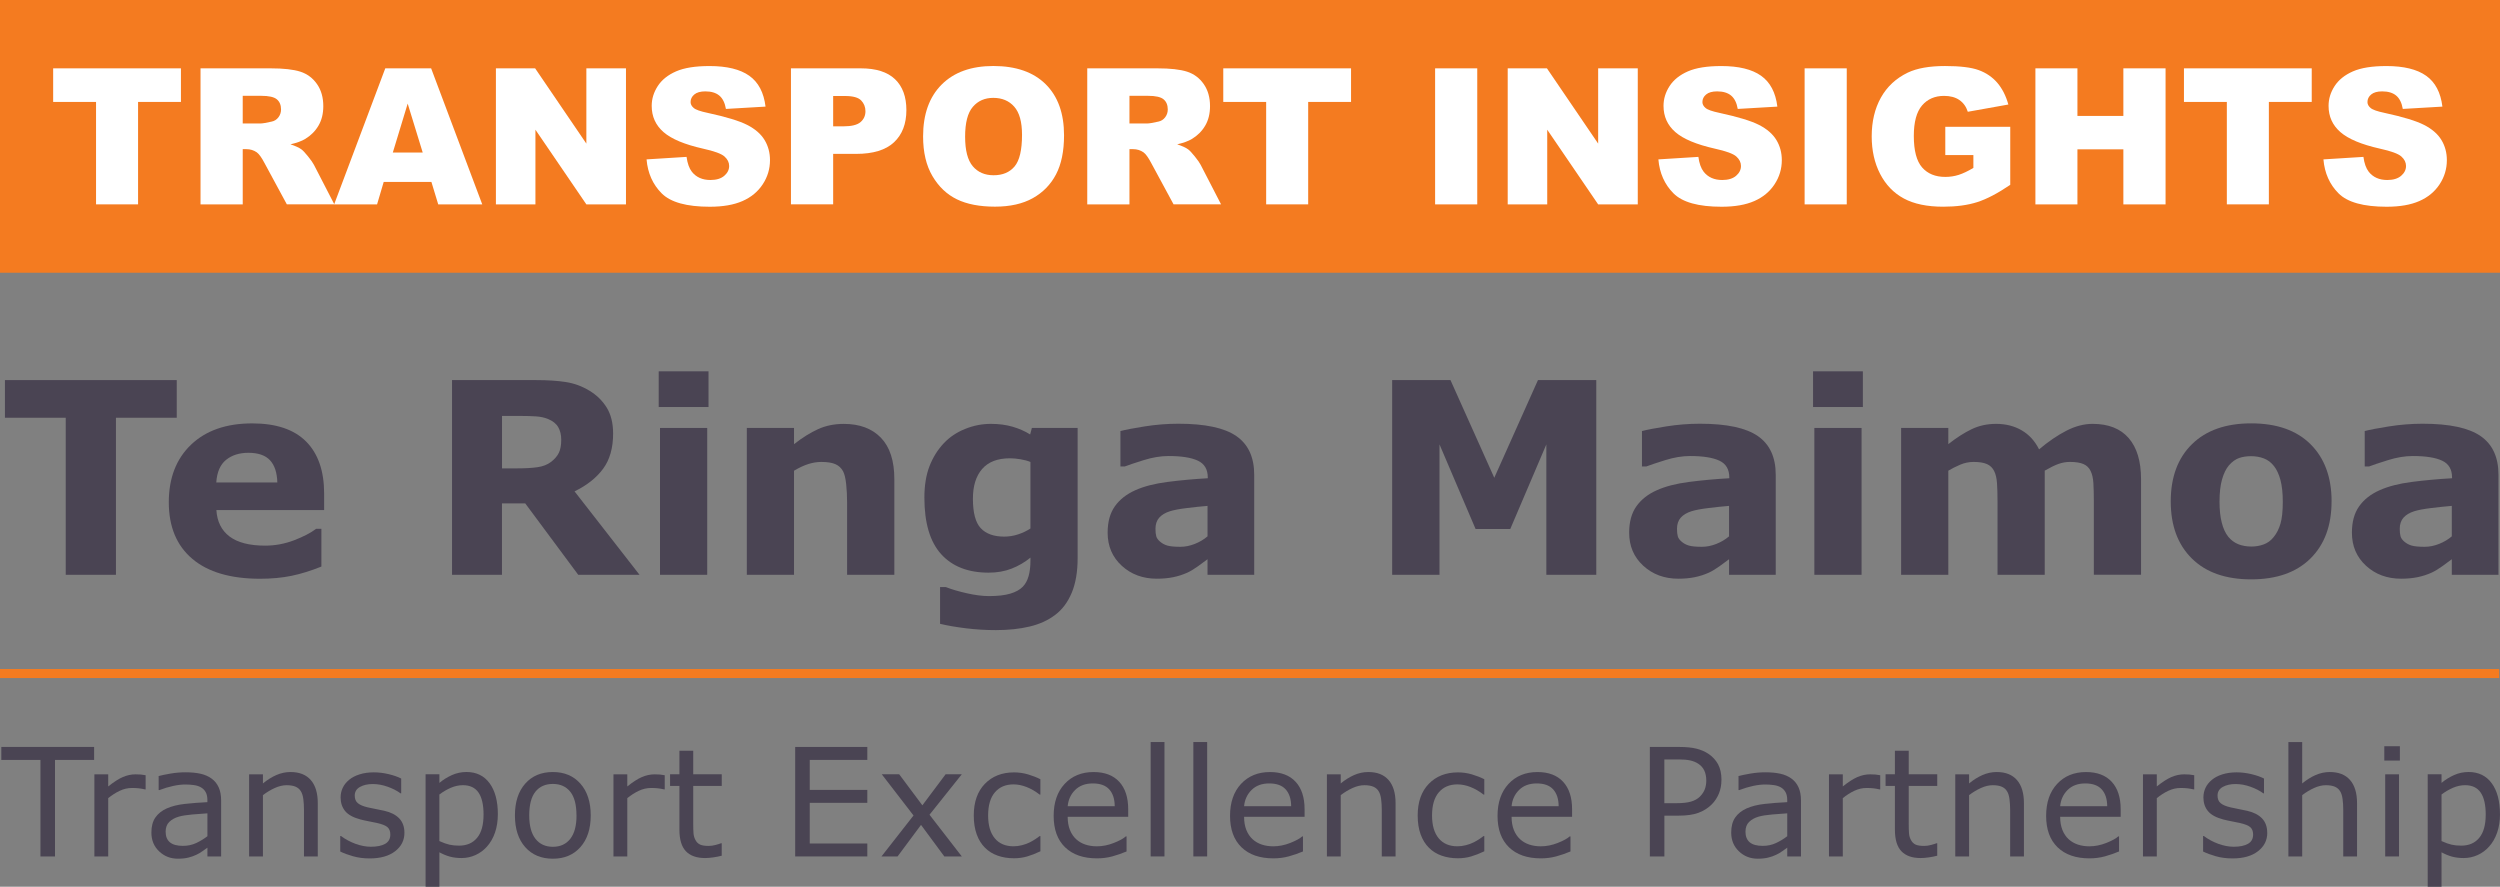 <?xml version="1.0" encoding="UTF-8"?><svg id="Layer_2" xmlns="http://www.w3.org/2000/svg" width="110" height="39.016" viewBox="0 0 110 39.016"><rect x="0" y="0" width="110" height="39.016" fill="#808080" stroke="none"/><g id="Layer_1-2"><g><rect width="110" height="12" style="fill:#f47b20;"/><g><g><path d="M4.141,33.436h-1.721v4.247h-.64v-4.247H.058v-.57H4.141v.57Z" style="fill:#4a4453;"/><path d="M6.407,34.733h-.032c-.091-.021-.179-.037-.264-.047s-.186-.015-.302-.015c-.188,0-.369,.042-.543,.125-.175,.083-.343,.19-.505,.322v2.566h-.608v-3.614h.608v.534c.241-.194,.455-.332,.639-.412s.372-.121,.564-.121c.106,0,.182,.003,.23,.008,.048,.005,.119,.015,.214,.031v.624Z" style="fill:#4a4453;"/><path d="M9.731,37.683h-.605v-.385c-.054,.036-.127,.088-.218,.154-.092,.066-.181,.118-.267,.157-.102,.05-.218,.091-.349,.124-.131,.033-.286,.05-.463,.05-.326,0-.602-.108-.828-.324-.227-.216-.34-.49-.34-.825,0-.274,.059-.496,.176-.665s.285-.303,.503-.4c.22-.097,.484-.163,.792-.197,.308-.034,.639-.06,.993-.077v-.094c0-.138-.024-.253-.073-.343s-.118-.162-.209-.214c-.086-.05-.19-.083-.31-.1-.121-.017-.247-.026-.379-.026-.16,0-.337,.021-.534,.063s-.399,.103-.608,.183h-.032v-.618c.119-.032,.29-.068,.514-.107s.445-.058,.663-.058c.255,0,.476,.021,.665,.063,.189,.042,.352,.114,.49,.215,.136,.099,.239,.228,.311,.385,.071,.158,.107,.353,.107,.586v2.452Zm-.605-.89v-1.006c-.185,.011-.404,.027-.655,.049-.251,.022-.45,.053-.597,.094-.175,.05-.316,.127-.424,.232-.108,.105-.162,.248-.162,.432,0,.207,.063,.363,.188,.467,.125,.105,.316,.157,.572,.157,.214,0,.409-.042,.586-.125,.177-.083,.341-.183,.491-.299Z" style="fill:#4a4453;"/><path d="M13.983,37.683h-.608v-2.058c0-.166-.01-.322-.029-.467-.02-.145-.055-.259-.107-.341-.054-.091-.132-.158-.233-.202-.102-.044-.233-.066-.395-.066-.166,0-.34,.041-.521,.123-.181,.082-.355,.187-.521,.314v2.698h-.608v-3.614h.608v.401c.19-.157,.386-.28,.589-.369,.203-.088,.411-.133,.624-.133,.39,0,.688,.118,.893,.353,.205,.235,.307,.574,.307,1.016v2.345Z" style="fill:#4a4453;"/><path d="M17.795,36.642c0,.33-.136,.601-.409,.812-.273,.211-.645,.317-1.118,.317-.267,0-.512-.032-.736-.096-.223-.063-.41-.133-.561-.208v-.683h.032c.192,.144,.406,.259,.641,.345,.235,.085,.46,.128,.676,.128,.267,0,.477-.043,.628-.129,.151-.086,.226-.222,.226-.408,0-.142-.041-.25-.123-.323-.082-.074-.239-.136-.472-.188-.086-.019-.199-.042-.338-.068-.139-.026-.266-.054-.38-.084-.317-.084-.542-.207-.675-.37-.132-.163-.199-.363-.199-.6,0-.149,.031-.289,.092-.42,.062-.132,.155-.249,.28-.353,.121-.101,.275-.182,.461-.241,.186-.059,.395-.089,.626-.089,.216,0,.434,.026,.655,.079,.222,.053,.405,.117,.552,.193v.65h-.032c-.155-.115-.344-.211-.566-.29s-.44-.118-.653-.118c-.222,0-.41,.042-.563,.128-.153,.085-.23,.212-.23,.38,0,.149,.046,.261,.139,.336,.091,.076,.237,.137,.44,.184,.112,.026,.238,.052,.377,.078,.139,.026,.255,.05,.347,.071,.283,.065,.5,.176,.653,.333,.153,.16,.23,.371,.23,.634Z" style="fill:#4a4453;"/><path d="M21.905,35.833c0,.293-.042,.561-.126,.804-.084,.243-.203,.448-.356,.616-.142,.16-.31,.283-.503,.37s-.397,.131-.613,.131c-.188,0-.357-.021-.509-.062s-.307-.105-.464-.191v1.514h-.608v-4.946h.608v.378c.162-.136,.343-.249,.545-.341,.202-.091,.417-.138,.646-.138,.436,0,.775,.165,1.017,.494s.364,.786,.364,1.37Zm-.628,.016c0-.435-.074-.761-.223-.977-.149-.216-.378-.324-.686-.324-.175,0-.351,.038-.528,.113-.177,.076-.346,.175-.508,.298v2.048c.173,.078,.321,.131,.445,.159,.124,.028,.265,.042,.422,.042,.339,0,.603-.114,.793-.343,.19-.228,.284-.567,.284-1.016Z" style="fill:#4a4453;"/><path d="M25.992,35.878c0,.589-.151,1.054-.453,1.394-.302,.341-.707,.511-1.213,.511-.511,0-.917-.171-1.218-.511-.301-.341-.451-.805-.451-1.394s.15-1.054,.451-1.396c.301-.342,.707-.513,1.218-.513,.507,0,.911,.171,1.213,.513s.453,.807,.453,1.396Zm-.627,0c0-.468-.091-.816-.275-1.044-.183-.227-.438-.341-.763-.341-.33,0-.586,.114-.768,.341-.182,.228-.273,.575-.273,1.044,0,.453,.091,.796,.275,1.03,.183,.234,.439,.351,.767,.351,.324,0,.578-.116,.762-.348s.277-.577,.277-1.034Z" style="fill:#4a4453;"/><path d="M29.248,34.733h-.032c-.09-.021-.178-.037-.264-.047-.085-.01-.186-.015-.303-.015-.188,0-.369,.042-.543,.125-.175,.083-.343,.19-.505,.322v2.566h-.609v-3.614h.609v.534c.241-.194,.454-.332,.639-.412s.373-.121,.565-.121c.106,0,.182,.003,.23,.008,.048,.005,.118,.015,.213,.031v.624Z" style="fill:#4a4453;"/><path d="M31.757,37.651c-.114,.03-.239,.055-.373,.074-.135,.02-.255,.029-.361,.029-.369,0-.649-.099-.841-.297-.192-.199-.288-.517-.288-.955v-1.922h-.411v-.511h.411v-1.038h.608v1.038h1.255v.511h-1.255v1.647c0,.19,.004,.338,.013,.445,.009,.107,.039,.206,.091,.299,.047,.086,.113,.149,.195,.189,.083,.04,.21,.06,.38,.06,.099,0,.203-.014,.31-.044,.108-.029,.186-.053,.233-.073h.032v.547Z" style="fill:#4a4453;"/><path d="M38.162,37.683h-3.174v-4.817h3.174v.57h-2.533v1.32h2.533v.569h-2.533v1.789h2.533v.569Z" style="fill:#4a4453;"/><path d="M42.317,37.683h-.767l-1.025-1.388-1.032,1.388h-.708l1.41-1.802-1.397-1.812h.767l1.019,1.365,1.022-1.365h.712l-1.42,1.779,1.42,1.834Z" style="fill:#4a4453;"/><path d="M45.777,37.457c-.203,.097-.396,.172-.578,.226s-.376,.081-.581,.081c-.261,0-.5-.038-.718-.115-.218-.076-.405-.192-.56-.348-.157-.155-.279-.351-.365-.589-.086-.237-.129-.514-.129-.831,0-.591,.162-1.055,.487-1.391,.325-.336,.754-.505,1.286-.505,.207,0,.411,.029,.61,.087,.2,.059,.382,.13,.548,.214v.676h-.032c-.186-.144-.377-.256-.574-.333s-.39-.116-.577-.116c-.345,0-.618,.116-.817,.348s-.299,.572-.299,1.02c0,.436,.098,.77,.293,1.005,.195,.234,.469,.351,.824,.351,.122,0,.248-.016,.375-.049s.241-.074,.343-.126c.088-.045,.171-.093,.249-.144,.078-.051,.139-.095,.184-.131h.032v.67Z" style="fill:#4a4453;"/><path d="M49.64,35.94h-2.662c0,.222,.034,.416,.1,.581,.067,.165,.158,.3,.275,.406,.112,.103,.246,.181,.4,.233,.154,.052,.324,.078,.51,.078,.246,0,.493-.049,.742-.147s.426-.195,.532-.29h.032v.663c-.205,.086-.414,.159-.627,.217-.214,.058-.438,.087-.673,.087-.599,0-1.068-.162-1.404-.487s-.504-.786-.504-1.383c0-.591,.161-1.06,.484-1.407,.322-.347,.746-.521,1.273-.521,.488,0,.863,.142,1.127,.427s.396,.689,.396,1.213v.33Zm-.592-.466c-.002-.319-.083-.566-.241-.741-.158-.175-.399-.262-.723-.262-.325,0-.585,.096-.778,.288-.193,.192-.302,.43-.328,.715h2.071Z" style="fill:#4a4453;"/><path d="M51.237,37.683h-.608v-5.034h.608v5.034Z" style="fill:#4a4453;"/><path d="M53.115,37.683h-.608v-5.034h.608v5.034Z" style="fill:#4a4453;"/><path d="M57.403,35.94h-2.663c0,.222,.034,.416,.1,.581,.067,.165,.159,.3,.275,.406,.112,.103,.246,.181,.4,.233,.154,.052,.324,.078,.509,.078,.246,0,.494-.049,.743-.147s.426-.195,.532-.29h.032v.663c-.204,.086-.414,.159-.627,.217-.213,.058-.438,.087-.673,.087-.6,0-1.068-.162-1.404-.487s-.505-.786-.505-1.383c0-.591,.162-1.06,.484-1.407,.323-.347,.747-.521,1.273-.521,.487,0,.863,.142,1.127,.427s.396,.689,.396,1.213v.33Zm-.592-.466c-.002-.319-.083-.566-.241-.741-.159-.175-.4-.262-.723-.262-.326,0-.585,.096-.778,.288-.193,.192-.303,.43-.329,.715h2.071Z" style="fill:#4a4453;"/><path d="M61.406,37.683h-.608v-2.058c0-.166-.01-.322-.029-.467-.02-.145-.055-.259-.107-.341-.054-.091-.132-.158-.233-.202-.101-.044-.233-.066-.395-.066-.166,0-.34,.041-.521,.123-.181,.082-.355,.187-.521,.314v2.698h-.608v-3.614h.608v.401c.19-.157,.386-.28,.589-.369,.202-.088,.411-.133,.624-.133,.391,0,.689,.118,.893,.353,.205,.235,.307,.574,.307,1.016v2.345Z" style="fill:#4a4453;"/><path d="M65.309,37.457c-.203,.097-.396,.172-.578,.226s-.376,.081-.581,.081c-.261,0-.5-.038-.718-.115-.218-.076-.405-.192-.559-.348-.158-.155-.279-.351-.366-.589-.086-.237-.129-.514-.129-.831,0-.591,.162-1.055,.487-1.391s.753-.505,1.286-.505c.207,0,.411,.029,.61,.087,.2,.059,.382,.13,.548,.214v.676h-.032c-.186-.144-.377-.256-.574-.333s-.39-.116-.577-.116c-.345,0-.618,.116-.817,.348s-.299,.572-.299,1.02c0,.436,.098,.77,.293,1.005,.195,.234,.469,.351,.823,.351,.122,0,.248-.016,.375-.049s.241-.074,.343-.126c.088-.045,.171-.093,.249-.144,.078-.051,.139-.095,.184-.131h.032v.67Z" style="fill:#4a4453;"/><path d="M69.173,35.94h-2.663c0,.222,.034,.416,.1,.581,.067,.165,.159,.3,.275,.406,.112,.103,.246,.181,.4,.233,.154,.052,.324,.078,.509,.078,.246,0,.494-.049,.743-.147s.426-.195,.532-.29h.032v.663c-.204,.086-.414,.159-.627,.217-.213,.058-.438,.087-.673,.087-.6,0-1.068-.162-1.404-.487s-.505-.786-.505-1.383c0-.591,.162-1.06,.484-1.407,.323-.347,.747-.521,1.273-.521,.487,0,.863,.142,1.127,.427s.396,.689,.396,1.213v.33Zm-.592-.466c-.002-.319-.083-.566-.241-.741-.159-.175-.4-.262-.723-.262-.326,0-.585,.096-.778,.288-.193,.192-.303,.43-.329,.715h2.071Z" style="fill:#4a4453;"/><path d="M75.743,34.322c0,.213-.037,.411-.111,.594-.075,.182-.179,.34-.312,.474-.167,.166-.362,.291-.589,.374-.226,.083-.512,.124-.857,.124h-.641v1.795h-.64v-4.817h1.307c.289,0,.534,.024,.735,.073,.2,.049,.378,.124,.534,.228,.183,.123,.325,.276,.425,.459,.1,.183,.151,.415,.151,.696Zm-.667,.016c0-.166-.029-.311-.087-.434-.059-.123-.146-.223-.266-.301-.103-.067-.222-.115-.354-.144-.132-.029-.3-.044-.503-.044h-.634v1.925h.541c.259,0,.469-.023,.631-.07s.293-.12,.395-.222c.101-.103,.173-.213,.215-.327s.063-.242,.063-.385Z" style="fill:#4a4453;"/><path d="M79.244,37.683h-.605v-.385c-.054,.036-.127,.088-.219,.154-.091,.066-.18,.118-.267,.157-.101,.05-.217,.091-.349,.124-.132,.033-.286,.05-.463,.05-.325,0-.602-.108-.828-.324s-.34-.49-.34-.825c0-.274,.059-.496,.177-.665,.117-.169,.285-.303,.503-.4,.22-.097,.484-.163,.792-.197,.308-.034,.64-.06,.993-.077v-.094c0-.138-.024-.253-.073-.343s-.118-.162-.208-.214c-.087-.05-.19-.083-.311-.1-.12-.017-.247-.026-.378-.026-.16,0-.338,.021-.534,.063s-.399,.103-.608,.183h-.032v-.618c.118-.032,.29-.068,.515-.107s.445-.058,.663-.058c.255,0,.476,.021,.664,.063,.189,.042,.352,.114,.49,.215,.136,.099,.239,.228,.31,.385,.071,.158,.107,.353,.107,.586v2.452Zm-.605-.89v-1.006c-.186,.011-.404,.027-.655,.049-.252,.022-.451,.053-.597,.094-.175,.05-.316,.127-.424,.232s-.162,.248-.162,.432c0,.207,.063,.363,.187,.467,.125,.105,.316,.157,.573,.157,.213,0,.409-.042,.585-.125,.177-.083,.341-.183,.492-.299Z" style="fill:#4a4453;"/><path d="M82.73,34.733h-.032c-.091-.021-.178-.037-.264-.047s-.186-.015-.303-.015c-.188,0-.369,.042-.543,.125-.175,.083-.343,.19-.505,.322v2.566h-.608v-3.614h.608v.534c.241-.194,.455-.332,.639-.412s.373-.121,.565-.121c.105,0,.182,.003,.23,.008,.048,.005,.118,.015,.213,.031v.624Z" style="fill:#4a4453;"/><path d="M85.239,37.651c-.114,.03-.239,.055-.373,.074-.135,.02-.255,.029-.361,.029-.369,0-.649-.099-.841-.297s-.288-.517-.288-.955v-1.922h-.411v-.511h.411v-1.038h.608v1.038h1.255v.511h-1.255v1.647c0,.19,.004,.338,.013,.445,.008,.107,.038,.206,.091,.299,.048,.086,.112,.149,.195,.189s.21,.06,.38,.06c.099,0,.202-.014,.31-.044s.186-.053,.233-.073h.032v.547Z" style="fill:#4a4453;"/><path d="M89.054,37.683h-.608v-2.058c0-.166-.01-.322-.029-.467-.02-.145-.055-.259-.107-.341-.054-.091-.132-.158-.233-.202-.101-.044-.233-.066-.395-.066-.166,0-.34,.041-.521,.123-.181,.082-.355,.187-.521,.314v2.698h-.608v-3.614h.608v.401c.19-.157,.386-.28,.589-.369,.202-.088,.411-.133,.624-.133,.391,0,.689,.118,.893,.353,.205,.235,.307,.574,.307,1.016v2.345Z" style="fill:#4a4453;"/><path d="M93.309,35.94h-2.662c0,.222,.034,.416,.1,.581,.067,.165,.158,.3,.275,.406,.112,.103,.246,.181,.4,.233,.154,.052,.324,.078,.51,.078,.246,0,.493-.049,.742-.147s.426-.195,.532-.29h.032v.663c-.205,.086-.414,.159-.627,.217-.214,.058-.438,.087-.673,.087-.599,0-1.068-.162-1.404-.487s-.504-.786-.504-1.383c0-.591,.161-1.06,.484-1.407,.322-.347,.746-.521,1.273-.521,.488,0,.863,.142,1.127,.427s.396,.689,.396,1.213v.33Zm-.592-.466c-.002-.319-.083-.566-.241-.741-.158-.175-.399-.262-.723-.262-.325,0-.585,.096-.778,.288-.193,.192-.302,.43-.328,.715h2.071Z" style="fill:#4a4453;"/><path d="M96.546,34.733h-.032c-.091-.021-.178-.037-.264-.047s-.186-.015-.303-.015c-.188,0-.369,.042-.543,.125-.175,.083-.343,.19-.505,.322v2.566h-.608v-3.614h.608v.534c.241-.194,.455-.332,.639-.412s.373-.121,.565-.121c.105,0,.182,.003,.23,.008,.048,.005,.118,.015,.213,.031v.624Z" style="fill:#4a4453;"/><path d="M99.76,36.642c0,.33-.136,.601-.409,.812-.272,.211-.645,.317-1.118,.317-.267,0-.512-.032-.736-.096-.223-.063-.41-.133-.561-.208v-.683h.032c.192,.144,.405,.259,.64,.345,.235,.085,.46,.128,.676,.128,.267,0,.476-.043,.627-.129,.151-.086,.226-.222,.226-.408,0-.142-.041-.25-.123-.323-.082-.074-.239-.136-.472-.188-.087-.019-.199-.042-.338-.068-.139-.026-.266-.054-.38-.084-.317-.084-.542-.207-.675-.37-.133-.163-.199-.363-.199-.6,0-.149,.031-.289,.092-.42,.061-.132,.155-.249,.28-.353,.12-.101,.275-.182,.461-.241,.186-.059,.396-.089,.626-.089,.215,0,.434,.026,.655,.079,.222,.053,.405,.117,.552,.193v.65h-.032c-.155-.115-.344-.211-.566-.29s-.44-.118-.653-.118c-.222,0-.41,.042-.563,.128-.153,.085-.23,.212-.23,.38,0,.149,.046,.261,.139,.336,.091,.076,.237,.137,.44,.184,.112,.026,.237,.052,.377,.078,.139,.026,.255,.05,.347,.071,.283,.065,.501,.176,.653,.333,.153,.16,.23,.371,.23,.634Z" style="fill:#4a4453;"/><path d="M103.711,37.683h-.608v-2.058c0-.166-.01-.322-.029-.467-.02-.145-.055-.259-.107-.341-.054-.091-.132-.158-.233-.202-.101-.044-.233-.066-.395-.066-.166,0-.34,.041-.521,.123-.181,.082-.355,.187-.521,.314v2.698h-.608v-5.034h.608v1.821c.19-.157,.386-.28,.589-.369,.202-.088,.411-.133,.624-.133,.391,0,.689,.118,.893,.353,.205,.235,.307,.574,.307,1.016v2.345Z" style="fill:#4a4453;"/><path d="M105.595,33.465h-.686v-.631h.686v.631Zm-.038,4.219h-.608v-3.614h.608v3.614Z" style="fill:#4a4453;"/><path d="M110,35.833c0,.293-.043,.561-.127,.804-.084,.243-.203,.448-.356,.616-.142,.16-.31,.283-.503,.37-.193,.087-.398,.131-.614,.131-.187,0-.357-.021-.509-.062s-.307-.105-.464-.191v1.514h-.608v-4.946h.608v.378c.162-.136,.343-.249,.545-.341,.202-.091,.417-.138,.646-.138,.435,0,.775,.165,1.017,.494,.242,.329,.364,.786,.364,1.37Zm-.628,.016c0-.435-.074-.761-.223-.977-.149-.216-.378-.324-.686-.324-.175,0-.351,.038-.528,.113-.177,.076-.346,.175-.508,.298v2.048c.173,.078,.321,.131,.445,.159,.124,.028,.264,.042,.422,.042,.338,0,.603-.114,.792-.343,.19-.228,.285-.567,.285-1.016Z" style="fill:#4a4453;"/></g><g><path d="M7.777,18.381h-2.675v6.91H2.892v-6.91H.217v-1.657H7.777v1.657Z" style="fill:#4a4453;"/><path d="M14.262,22.443h-4.741c.031,.506,.224,.894,.578,1.162,.355,.268,.877,.403,1.568,.403,.437,0,.861-.079,1.272-.236,.41-.157,.734-.326,.972-.506h.23v1.663c-.468,.188-.909,.324-1.323,.409-.414,.084-.873,.127-1.375,.127-1.296,0-2.29-.292-2.98-.875-.69-.583-1.036-1.413-1.036-2.491,0-1.066,.327-1.911,.981-2.535,.654-.623,1.551-.935,2.69-.935,1.051,0,1.841,.266,2.37,.797s.794,1.296,.794,2.293v.725Zm-2.06-1.214c-.011-.433-.119-.759-.322-.978-.204-.218-.52-.328-.949-.328-.399,0-.727,.103-.984,.311s-.401,.539-.431,.995h2.687Z" style="fill:#4a4453;"/><path d="M28.14,25.291h-2.698l-2.331-3.141h-1.024v3.141h-2.198v-8.567h3.705c.506,0,.942,.029,1.306,.086,.364,.057,.705,.182,1.024,.374,.322,.192,.578,.44,.768,.745,.19,.305,.285,.688,.285,1.148,0,.633-.146,1.149-.44,1.548s-.713,.731-1.257,.995l2.859,3.671Zm-3.446-5.944c0-.215-.044-.399-.132-.552-.088-.153-.24-.274-.455-.362-.15-.061-.324-.099-.523-.112s-.432-.02-.696-.02h-.8v2.307h.679c.353,0,.648-.017,.886-.052,.238-.034,.437-.113,.598-.236,.153-.119,.266-.25,.337-.394,.071-.144,.106-.336,.106-.578Z" style="fill:#4a4453;"/><path d="M31.175,17.909h-2.192v-1.571h2.192v1.571Zm-.058,7.382h-2.077v-6.461h2.077v6.461Z" style="fill:#4a4453;"/><path d="M39.35,25.291h-2.078v-3.205c0-.261-.013-.521-.04-.78s-.073-.45-.138-.572c-.077-.142-.189-.246-.336-.311-.148-.065-.354-.098-.619-.098-.188,0-.379,.031-.572,.092-.194,.062-.404,.159-.63,.294v4.58h-2.077v-6.461h2.077v.713c.368-.288,.721-.508,1.06-.662,.339-.153,.715-.23,1.129-.23,.697,0,1.242,.203,1.635,.61,.393,.407,.59,1.015,.59,1.824v4.206Z" style="fill:#4a4453;"/><path d="M47.416,24.549c0,.606-.086,1.116-.259,1.531-.173,.414-.414,.738-.725,.972-.311,.238-.685,.409-1.125,.515-.439,.105-.935,.158-1.487,.158-.449,0-.891-.027-1.326-.081-.435-.054-.812-.119-1.131-.196v-1.617h.253c.253,.1,.561,.191,.925,.273s.689,.124,.977,.124c.383,0,.694-.036,.933-.107s.422-.172,.549-.302c.119-.123,.205-.28,.259-.472,.054-.192,.081-.422,.081-.69v-.121c-.249,.203-.525,.364-.828,.483s-.64,.178-1.012,.178c-.904,0-1.601-.272-2.092-.817-.49-.544-.735-1.373-.735-2.485,0-.533,.075-.994,.224-1.381,.15-.387,.36-.725,.632-1.013,.253-.269,.564-.478,.934-.627,.369-.15,.748-.224,1.135-.224,.348,0,.665,.041,.951,.124,.285,.083,.545,.196,.778,.342l.075-.287h2.014v5.719Zm-2.077-1.295v-2.928c-.119-.05-.264-.089-.436-.118-.172-.029-.327-.043-.465-.043-.544,0-.951,.157-1.223,.469s-.407,.749-.407,1.309c0,.622,.116,1.055,.347,1.3s.575,.368,1.03,.368c.207,0,.409-.032,.609-.098,.199-.065,.381-.151,.545-.259Z" style="fill:#4a4453;"/><path d="M53.131,24.606c-.111,.085-.249,.186-.414,.305-.165,.119-.32,.213-.466,.282-.203,.092-.414,.16-.633,.204-.218,.044-.458,.066-.719,.066-.614,0-1.127-.19-1.542-.57-.414-.38-.621-.865-.621-1.456,0-.472,.105-.858,.316-1.157,.211-.299,.51-.535,.897-.708,.384-.173,.859-.295,1.427-.368,.568-.073,1.156-.127,1.766-.161v-.035c0-.357-.146-.603-.437-.739-.292-.136-.721-.204-1.289-.204-.342,0-.706,.06-1.093,.181-.387,.121-.665,.214-.834,.279h-.19v-1.559c.219-.057,.574-.126,1.067-.204,.493-.078,.987-.118,1.481-.118,1.178,0,2.028,.181,2.552,.544s.786,.931,.786,1.706v4.396h-2.054v-.685Zm0-1.005v-1.342c-.28,.023-.583,.055-.909,.095-.326,.04-.574,.087-.742,.14-.207,.065-.365,.16-.475,.284-.109,.124-.164,.287-.164,.49,0,.134,.011,.243,.034,.327,.023,.084,.081,.164,.173,.241,.088,.076,.194,.133,.316,.169,.123,.036,.315,.054,.575,.054,.207,0,.417-.042,.63-.126,.213-.084,.4-.195,.561-.333Z" style="fill:#4a4453;"/><path d="M70.237,25.291h-2.198v-5.737l-1.588,3.723h-1.525l-1.588-3.723v5.737h-2.083v-8.567h2.566l1.927,4.298,1.922-4.298h2.566v8.567Z" style="fill:#4a4453;"/><path d="M76.078,24.606c-.111,.085-.249,.186-.414,.305-.165,.119-.32,.213-.466,.282-.203,.092-.414,.16-.633,.204-.218,.044-.458,.066-.719,.066-.614,0-1.127-.19-1.542-.57-.414-.38-.621-.865-.621-1.456,0-.472,.105-.858,.316-1.157,.211-.299,.51-.535,.897-.708,.384-.173,.859-.295,1.427-.368,.568-.073,1.156-.127,1.766-.161v-.035c0-.357-.146-.603-.437-.739-.292-.136-.721-.204-1.289-.204-.342,0-.706,.06-1.093,.181-.387,.121-.665,.214-.834,.279h-.19v-1.559c.219-.057,.574-.126,1.067-.204,.493-.078,.987-.118,1.481-.118,1.178,0,2.028,.181,2.552,.544s.786,.931,.786,1.706v4.396h-2.054v-.685Zm0-1.005v-1.342c-.28,.023-.583,.055-.909,.095-.326,.04-.574,.087-.742,.14-.207,.065-.365,.16-.475,.284-.109,.124-.164,.287-.164,.49,0,.134,.011,.243,.034,.327,.023,.084,.081,.164,.173,.241,.088,.076,.194,.133,.316,.169,.123,.036,.315,.054,.575,.054,.207,0,.417-.042,.63-.126,.213-.084,.4-.195,.561-.333Z" style="fill:#4a4453;"/><path d="M81.966,17.909h-2.192v-1.571h2.192v1.571Zm-.057,7.382h-2.077v-6.461h2.077v6.461Z" style="fill:#4a4453;"/><path d="M89.968,20.711v4.58h-2.077v-3.228c0-.315-.008-.582-.023-.803-.015-.221-.058-.4-.127-.538-.069-.138-.174-.239-.314-.302s-.337-.095-.59-.095c-.203,0-.401,.041-.593,.123-.192,.083-.364,.17-.518,.262v4.58h-2.077v-6.461h2.077v.713c.356-.28,.697-.499,1.023-.656,.325-.157,.685-.236,1.08-.236,.425,0,.8,.095,1.126,.285s.58,.469,.764,.837c.414-.349,.816-.623,1.207-.823s.774-.299,1.149-.299c.697,0,1.226,.209,1.588,.627,.362,.418,.543,1.02,.543,1.807v4.206h-2.077v-3.228c0-.319-.007-.587-.02-.805-.013-.219-.055-.397-.123-.535-.065-.138-.169-.239-.311-.302-.142-.063-.341-.095-.598-.095-.173,0-.342,.03-.506,.089-.165,.059-.366,.158-.604,.296Z" style="fill:#4a4453;"/><path d="M102.589,22.063c0,1.062-.31,1.9-.929,2.511-.62,.612-1.489,.918-2.609,.918s-1.99-.306-2.609-.918c-.62-.612-.929-1.449-.929-2.511,0-1.07,.312-1.91,.935-2.52s1.491-.915,2.604-.915c1.127,0,1.999,.307,2.615,.921,.615,.614,.923,1.452,.923,2.514Zm-2.549,1.571c.134-.165,.235-.363,.302-.595s.101-.553,.101-.964c0-.38-.035-.698-.103-.955-.069-.257-.165-.462-.288-.616-.123-.157-.27-.268-.443-.334-.173-.065-.359-.098-.558-.098-.2,0-.377,.027-.532,.081-.155,.054-.304,.161-.446,.322-.127,.15-.227,.355-.302,.616-.075,.261-.112,.589-.112,.984,0,.353,.032,.659,.098,.918,.065,.259,.161,.467,.287,.624,.123,.15,.27,.259,.44,.328,.171,.069,.365,.103,.584,.103,.188,0,.367-.032,.538-.095s.315-.17,.434-.32Z" style="fill:#4a4453;"/><path d="M107.879,24.606c-.111,.085-.249,.186-.414,.305-.165,.119-.32,.213-.466,.282-.203,.092-.414,.16-.633,.204-.218,.044-.458,.066-.719,.066-.614,0-1.127-.19-1.542-.57-.414-.38-.621-.865-.621-1.456,0-.472,.105-.858,.316-1.157,.211-.299,.51-.535,.897-.708,.384-.173,.859-.295,1.427-.368,.568-.073,1.156-.127,1.766-.161v-.035c0-.357-.146-.603-.437-.739-.292-.136-.721-.204-1.289-.204-.342,0-.706,.06-1.093,.181-.387,.121-.665,.214-.834,.279h-.19v-1.559c.219-.057,.574-.126,1.067-.204,.493-.078,.987-.118,1.481-.118,1.178,0,2.028,.181,2.552,.544s.786,.931,.786,1.706v4.396h-2.054v-.685Zm0-1.005v-1.342c-.28,.023-.583,.055-.909,.095-.326,.04-.574,.087-.742,.14-.207,.065-.365,.16-.475,.284-.109,.124-.164,.287-.164,.49,0,.134,.011,.243,.034,.327,.023,.084,.081,.164,.173,.241,.088,.076,.194,.133,.316,.169,.123,.036,.315,.054,.575,.054,.207,0,.417-.042,.63-.126,.213-.084,.4-.195,.561-.333Z" style="fill:#4a4453;"/></g><rect y="29.437" width="109.965" height=".397" style="fill:#f47b20;"/></g><g><path d="M2.339,3.007H7.961v1.478h-1.886v4.507h-1.849V4.485h-1.887v-1.478Z" style="fill:#fff;"/><path d="M8.823,8.993V3.007h3.083c.572,0,1.008,.049,1.311,.147,.302,.098,.546,.28,.731,.545,.185,.265,.277,.589,.277,.97,0,.332-.07,.618-.212,.859-.141,.241-.337,.436-.584,.586-.158,.095-.374,.174-.649,.236,.22,.074,.381,.147,.481,.221,.068,.049,.167,.154,.296,.315,.129,.161,.215,.284,.259,.372l.895,1.734h-2.09l-.989-1.829c-.125-.236-.236-.39-.335-.461-.133-.092-.285-.139-.453-.139h-.164v2.43h-1.857Zm1.857-3.56h.78c.085,0,.248-.027,.49-.082,.123-.024,.222-.087,.3-.188,.077-.101,.116-.216,.116-.347,0-.193-.061-.342-.184-.445-.123-.104-.353-.155-.69-.155h-.812v1.217Z" style="fill:#fff;"/><path d="M18.982,8.005h-2.099l-.292,.988h-1.889l2.25-5.986h2.018l2.249,5.986h-1.937l-.3-.988Zm-.383-1.294l-.661-2.152-.654,2.152h1.315Z" style="fill:#fff;"/><path d="M21.819,3.007h1.727l2.254,3.312V3.007h1.743v5.986h-1.743l-2.241-3.286v3.286h-1.739V3.007Z" style="fill:#fff;"/><path d="M28.449,7.013l1.76-.11c.038,.286,.116,.504,.232,.653,.191,.242,.463,.364,.817,.364,.264,0,.468-.062,.611-.186,.143-.124,.214-.267,.214-.431,0-.155-.068-.294-.204-.416-.136-.123-.452-.238-.947-.347-.811-.183-1.39-.425-1.735-.727-.348-.302-.522-.687-.522-1.155,0-.308,.089-.598,.267-.872s.446-.488,.804-.645c.358-.157,.848-.235,1.472-.235,.765,0,1.348,.142,1.75,.427,.402,.285,.64,.737,.716,1.358l-1.743,.102c-.046-.269-.144-.465-.292-.588-.148-.123-.353-.184-.614-.184-.215,0-.377,.045-.486,.137-.109,.091-.163,.202-.163,.333,0,.095,.045,.181,.135,.257,.087,.079,.294,.152,.62,.22,.808,.175,1.388,.351,1.737,.529,.35,.179,.604,.4,.764,.664,.159,.264,.238,.559,.238,.886,0,.384-.106,.738-.319,1.062s-.509,.57-.89,.737c-.381,.168-.861,.251-1.441,.251-1.018,0-1.723-.196-2.115-.588s-.614-.89-.666-1.494Z" style="fill:#fff;"/><path d="M34.802,3.007h3.075c.67,0,1.171,.16,1.504,.478s.5,.771,.5,1.359c0,.604-.182,1.077-.545,1.417s-.918,.51-1.664,.51h-1.013v2.221h-1.857V3.007Zm1.857,2.552h.453c.357,0,.607-.062,.751-.186,.144-.124,.217-.282,.217-.476,0-.188-.063-.347-.188-.477s-.361-.196-.706-.196h-.527v1.335Z" style="fill:#fff;"/><path d="M40.616,6.004c0-.977,.272-1.738,.817-2.283s1.302-.817,2.274-.817c.996,0,1.764,.268,2.303,.802s.808,1.284,.808,2.247c0,.7-.118,1.273-.353,1.721s-.576,.796-1.021,1.045c-.445,.249-1,.374-1.664,.374-.675,0-1.234-.108-1.676-.323-.443-.215-.801-.555-1.076-1.021-.275-.465-.412-1.048-.412-1.747Zm1.849,.008c0,.604,.112,1.038,.337,1.303,.225,.264,.53,.396,.917,.396,.398,0,.705-.129,.923-.388s.327-.723,.327-1.392c0-.564-.113-.976-.341-1.235-.227-.26-.536-.39-.925-.39-.373,0-.673,.132-.899,.396s-.339,.701-.339,1.311Z" style="fill:#fff;"/><path d="M47.839,8.993V3.007h3.083c.572,0,1.008,.049,1.311,.147,.302,.098,.546,.28,.731,.545,.185,.265,.277,.589,.277,.97,0,.332-.07,.618-.212,.859-.141,.241-.337,.436-.584,.586-.158,.095-.374,.174-.649,.236,.22,.074,.381,.147,.481,.221,.068,.049,.167,.154,.296,.315,.129,.161,.215,.284,.259,.372l.895,1.734h-2.09l-.989-1.829c-.125-.236-.236-.39-.335-.461-.133-.092-.285-.139-.453-.139h-.164v2.43h-1.857Zm1.857-3.56h.78c.085,0,.248-.027,.49-.082,.123-.024,.222-.087,.3-.188,.077-.101,.116-.216,.116-.347,0-.193-.061-.342-.184-.445-.123-.104-.353-.155-.69-.155h-.812v1.217Z" style="fill:#fff;"/><path d="M53.824,3.007h5.622v1.478h-1.886v4.507h-1.849V4.485h-1.887v-1.478Z" style="fill:#fff;"/><path d="M63.145,3.007h1.854v5.986h-1.854V3.007Z" style="fill:#fff;"/><path d="M66.338,3.007h1.727l2.254,3.312V3.007h1.743v5.986h-1.743l-2.241-3.286v3.286h-1.739V3.007Z" style="fill:#fff;"/><path d="M72.969,7.013l1.76-.11c.038,.286,.116,.504,.232,.653,.191,.242,.463,.364,.817,.364,.264,0,.468-.062,.611-.186,.143-.124,.214-.267,.214-.431,0-.155-.068-.294-.204-.416-.136-.123-.452-.238-.947-.347-.811-.183-1.39-.425-1.735-.727-.348-.302-.522-.687-.522-1.155,0-.308,.089-.598,.267-.872s.446-.488,.804-.645c.358-.157,.848-.235,1.472-.235,.765,0,1.348,.142,1.75,.427,.402,.285,.64,.737,.716,1.358l-1.743,.102c-.046-.269-.144-.465-.292-.588-.148-.123-.353-.184-.614-.184-.215,0-.377,.045-.486,.137-.109,.091-.163,.202-.163,.333,0,.095,.045,.181,.135,.257,.087,.079,.294,.152,.62,.22,.808,.175,1.388,.351,1.737,.529,.35,.179,.604,.4,.764,.664,.159,.264,.238,.559,.238,.886,0,.384-.106,.738-.319,1.062s-.509,.57-.89,.737c-.381,.168-.861,.251-1.441,.251-1.018,0-1.723-.196-2.115-.588s-.614-.89-.666-1.494Z" style="fill:#fff;"/><path d="M79.403,3.007h1.854v5.986h-1.854V3.007Z" style="fill:#fff;"/><path d="M85.593,6.825v-1.245h2.858v2.552c-.547,.373-1.031,.626-1.452,.761s-.919,.202-1.496,.202c-.71,0-1.29-.121-1.737-.363-.448-.242-.795-.603-1.042-1.082-.246-.479-.369-1.029-.369-1.649,0-.653,.135-1.222,.404-1.705,.27-.483,.664-.85,1.184-1.101,.406-.193,.951-.29,1.637-.29,.661,0,1.156,.06,1.484,.18s.6,.306,.817,.557c.216,.252,.379,.571,.487,.957l-1.784,.319c-.073-.226-.198-.399-.373-.519-.176-.12-.4-.18-.672-.18-.406,0-.729,.141-.97,.423-.24,.282-.361,.728-.361,1.337,0,.648,.122,1.11,.365,1.388,.244,.278,.583,.417,1.019,.417,.207,0,.405-.03,.592-.09s.403-.162,.645-.306v-.564h-1.237Z" style="fill:#fff;"/><path d="M89.558,3.007h1.849v2.095h2.021V3.007h1.857v5.986h-1.857v-2.421h-2.021v2.421h-1.849V3.007Z" style="fill:#fff;"/><path d="M96.094,3.007h5.622v1.478h-1.886v4.507h-1.849V4.485h-1.887v-1.478Z" style="fill:#fff;"/><path d="M102.231,7.013l1.76-.11c.038,.286,.116,.504,.232,.653,.191,.242,.463,.364,.817,.364,.264,0,.468-.062,.611-.186,.143-.124,.214-.267,.214-.431,0-.155-.068-.294-.204-.416-.136-.123-.452-.238-.947-.347-.811-.183-1.39-.425-1.735-.727-.348-.302-.522-.687-.522-1.155,0-.308,.089-.598,.267-.872s.446-.488,.804-.645c.358-.157,.848-.235,1.472-.235,.765,0,1.348,.142,1.75,.427,.402,.285,.64,.737,.716,1.358l-1.743,.102c-.046-.269-.144-.465-.292-.588-.148-.123-.353-.184-.614-.184-.215,0-.377,.045-.486,.137-.109,.091-.163,.202-.163,.333,0,.095,.045,.181,.135,.257,.087,.079,.294,.152,.62,.22,.808,.175,1.388,.351,1.737,.529,.35,.179,.604,.4,.764,.664,.159,.264,.238,.559,.238,.886,0,.384-.106,.738-.319,1.062s-.509,.57-.89,.737c-.381,.168-.861,.251-1.441,.251-1.018,0-1.723-.196-2.115-.588s-.614-.89-.666-1.494Z" style="fill:#fff;"/></g></g></g></svg>